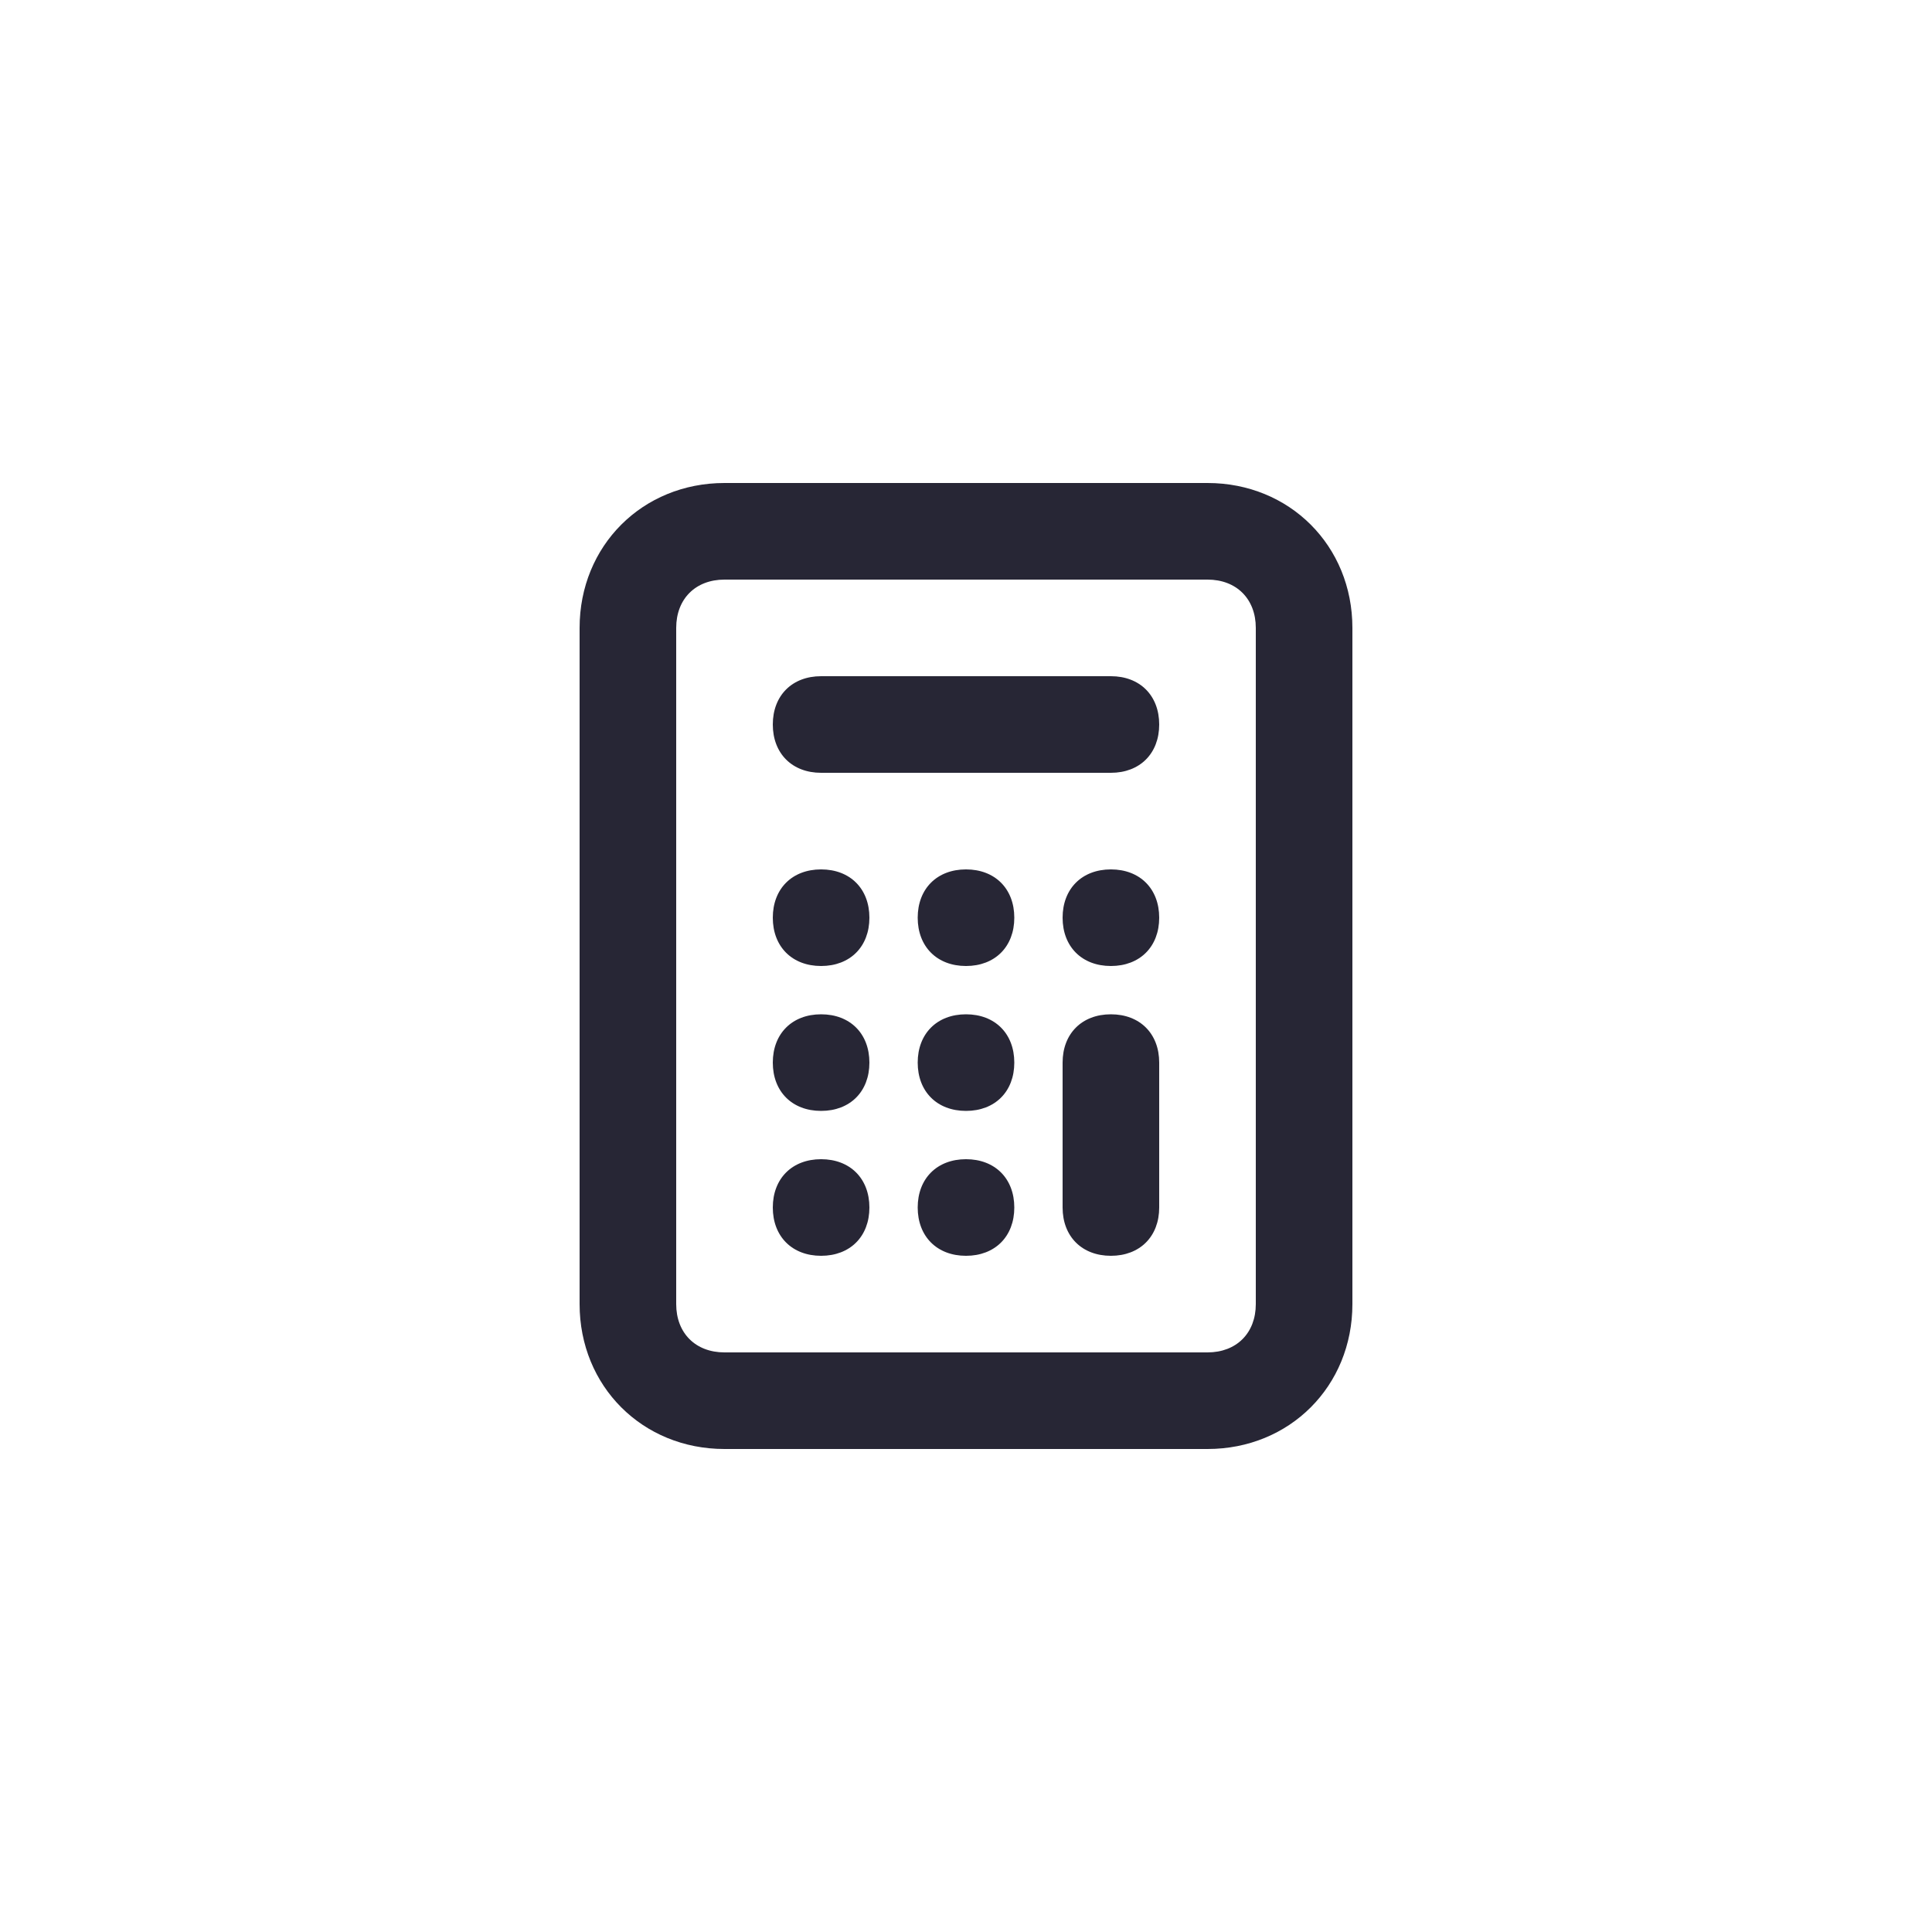 <?xml version="1.0" encoding="utf-8"?>
<!-- Generator: Adobe Illustrator 25.0.1, SVG Export Plug-In . SVG Version: 6.00 Build 0)  -->
<svg version="1.1" id="Layer_1" xmlns="http://www.w3.org/2000/svg" xmlns:xlink="http://www.w3.org/1999/xlink" x="0px" y="0px"
	 viewBox="0 0 40 40" style="enable-background:new 0 0 40 40;" xml:space="preserve">
<style type="text/css">
	.st0{fill:none;}
	.st1{fill:#272635;}
</style>
<rect class="st0" width="40" height="40"/>
<path class="st1" d="M25,30H15c-1.7,0-3-1.3-3-3V13c0-1.7,1.3-3,3-3h10c1.7,0,3,1.3,3,3v14C28,28.7,26.7,30,25,30z M15,12
	c-0.6,0-1,0.4-1,1v14c0,0.6,0.4,1,1,1h10c0.6,0,1-0.4,1-1V13c0-0.6-0.4-1-1-1H15z M23,26c-0.6,0-1-0.4-1-1v-3c0-0.6,0.4-1,1-1
	s1,0.4,1,1v3C24,25.6,23.6,26,23,26z M20,26c-0.6,0-1-0.4-1-1s0.4-1,1-1l0,0c0.6,0,1,0.4,1,1S20.6,26,20,26z M17,26
	c-0.6,0-1-0.4-1-1s0.4-1,1-1l0,0c0.6,0,1,0.4,1,1S17.6,26,17,26z M20,23c-0.6,0-1-0.4-1-1s0.4-1,1-1l0,0c0.6,0,1,0.4,1,1
	S20.6,23,20,23z M17,23c-0.6,0-1-0.4-1-1s0.4-1,1-1l0,0c0.6,0,1,0.4,1,1S17.6,23,17,23z M23,20c-0.6,0-1-0.4-1-1s0.4-1,1-1l0,0
	c0.6,0,1,0.4,1,1S23.6,20,23,20z M20,20c-0.6,0-1-0.4-1-1s0.4-1,1-1l0,0c0.6,0,1,0.4,1,1S20.6,20,20,20z M17,20c-0.6,0-1-0.4-1-1
	s0.4-1,1-1l0,0c0.6,0,1,0.4,1,1S17.6,20,17,20z M23,16h-6c-0.6,0-1-0.4-1-1s0.4-1,1-1h6c0.6,0,1,0.4,1,1S23.6,16,23,16z"/>
</svg>
